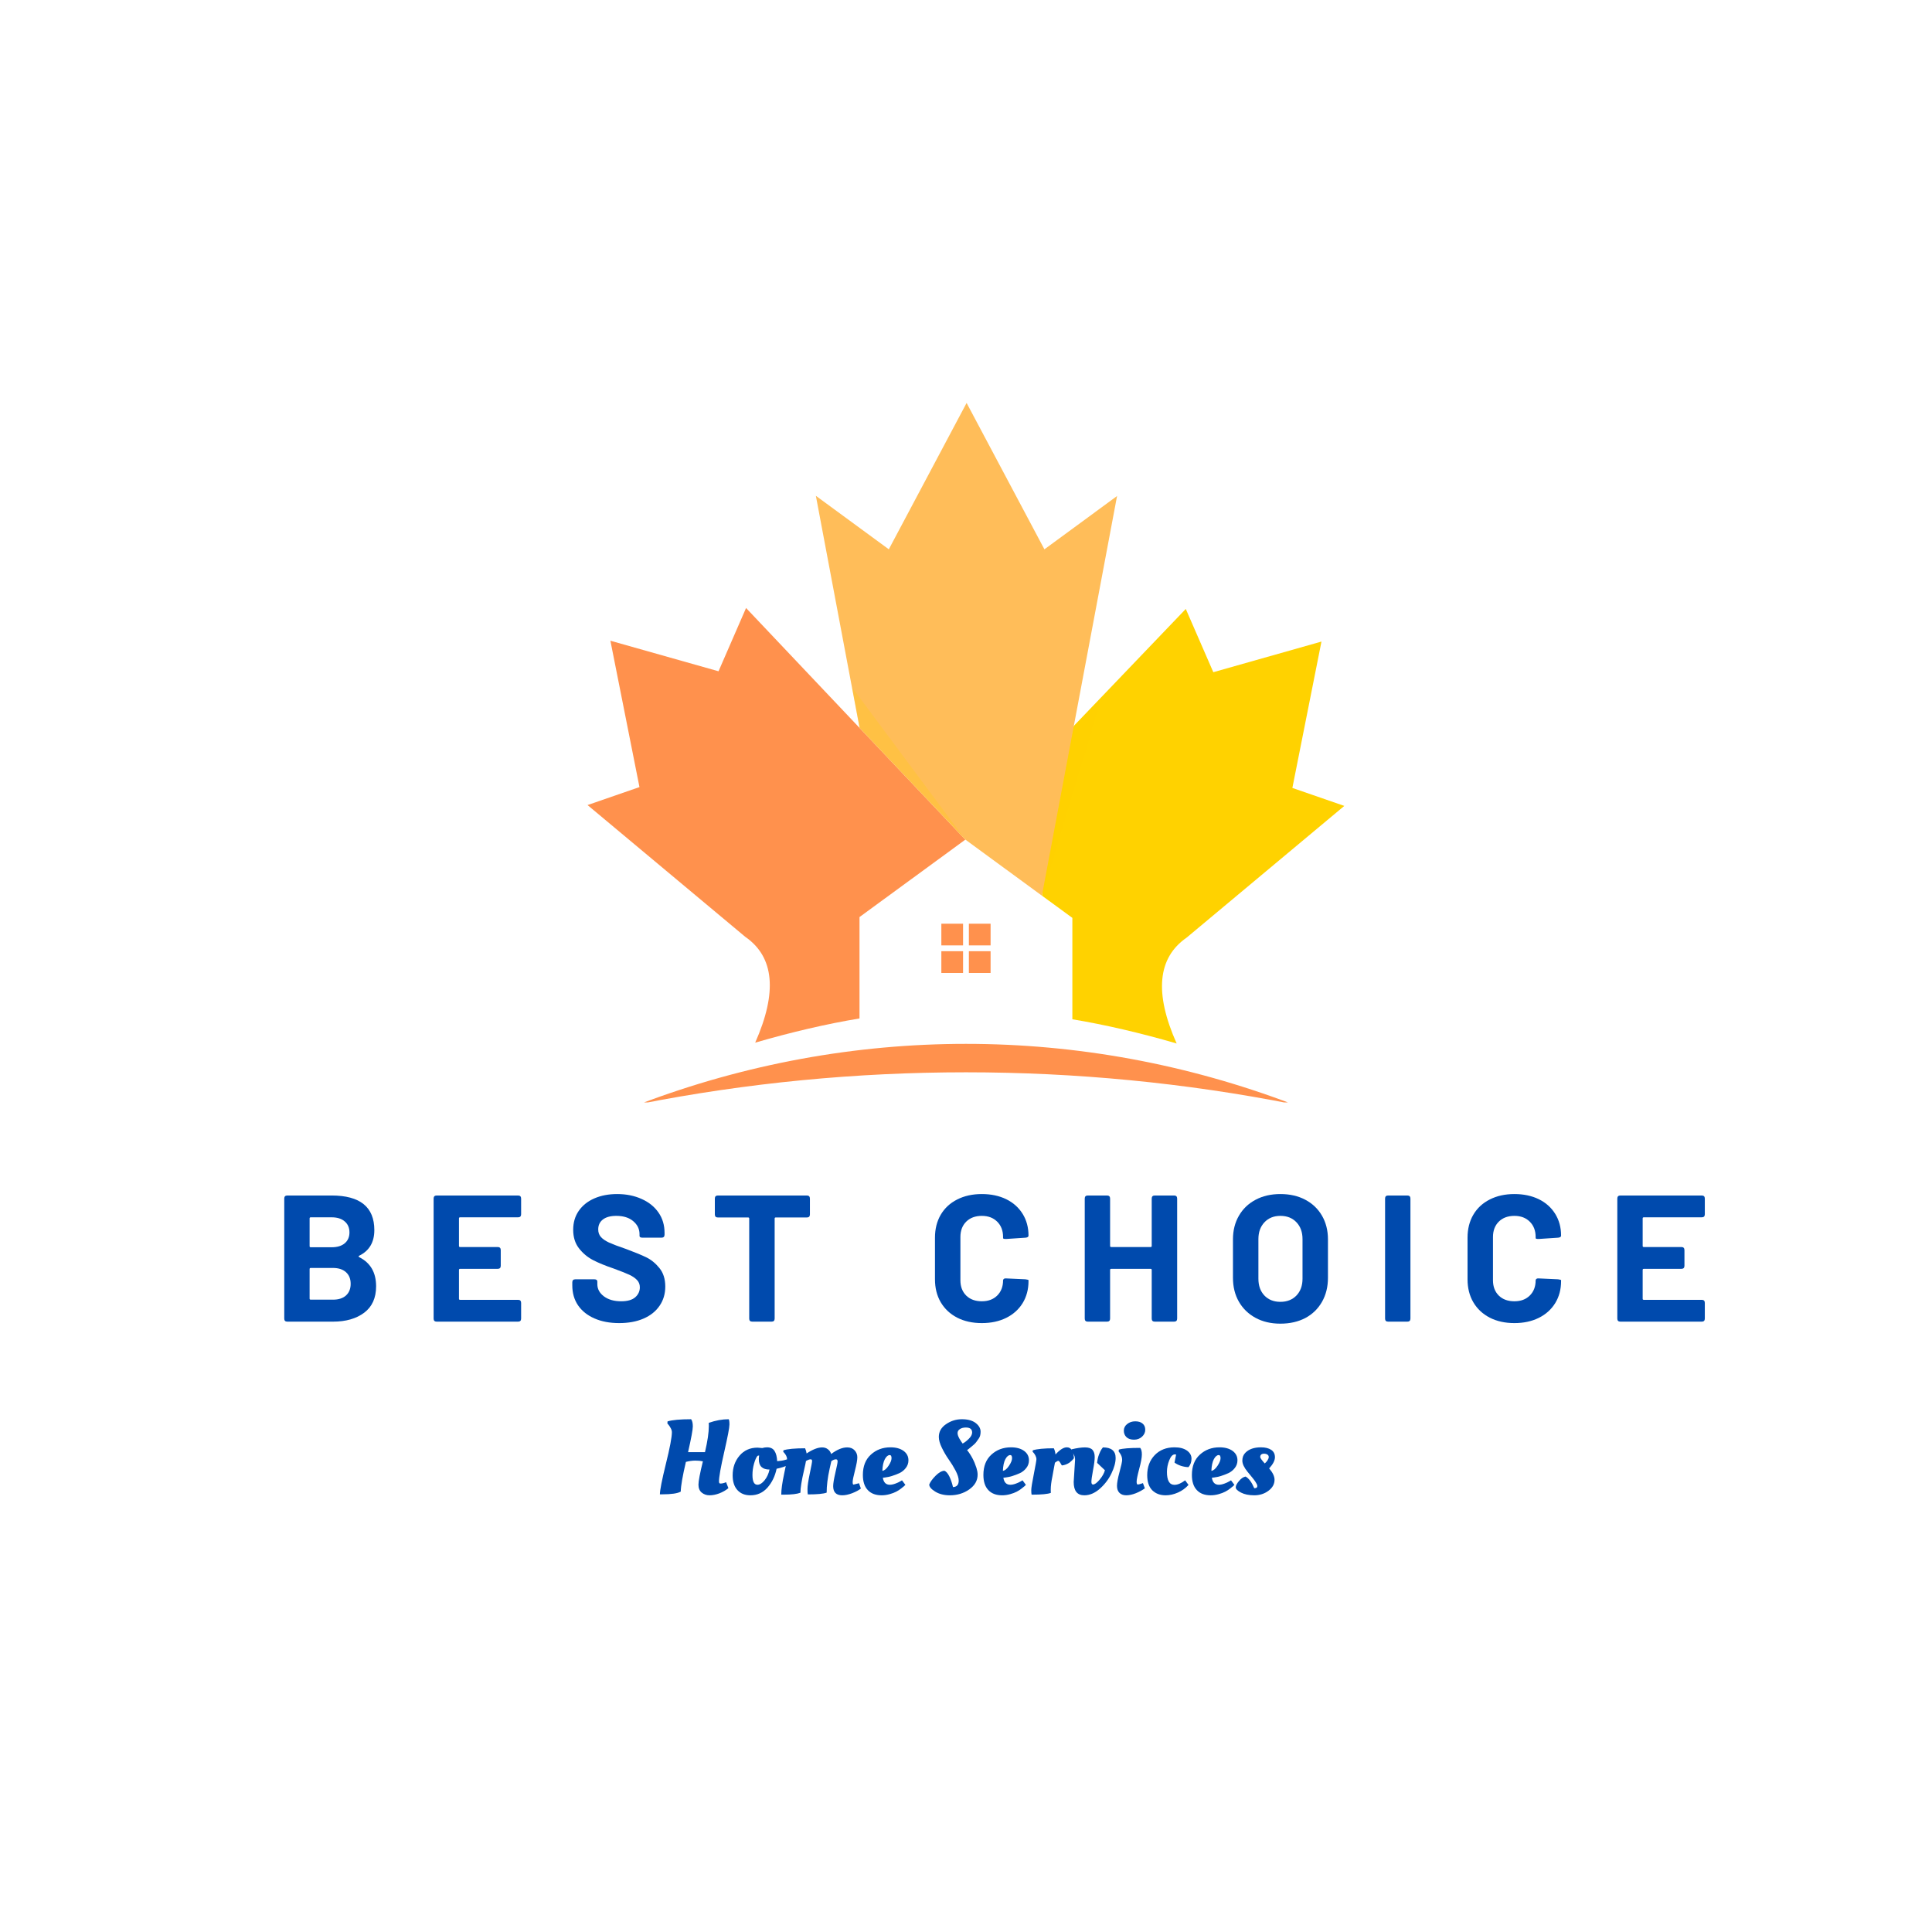 <svg xmlns="http://www.w3.org/2000/svg" xmlns:xlink="http://www.w3.org/1999/xlink" width="500" zoomAndPan="magnify" viewBox="0 0 375 375" height="500" preserveAspectRatio="xMidYMid meet" version="1.0"><defs><g/><clipPath id="2063355e45"><path d="M 124 179 L 251 179 L 251 213.98 L 124 213.98 Z M 124 179 " clip-rule="nonzero"/></clipPath><clipPath id="bfd608664f"><path d="M 158 78.23 L 217 78.23 L 217 174 L 158 174 Z M 158 78.23 " clip-rule="nonzero"/></clipPath></defs><rect x="-37.5" width="450" fill="#ffffff" y="-37.5" height="450" fill-opacity="1"/><rect x="-37.5" width="450" fill="#ffffff" y="-37.5" height="450" fill-opacity="1"/><g clip-path="url(#2063355e45)"><path fill="#ff914d" d="M 182.715 179.289 L 186.93 179.289 L 186.93 183.504 L 182.715 183.504 Z M 124.223 214.273 C 165.758 206.086 209.23 206.086 250.77 214.273 C 209.836 198.727 165.152 198.727 124.223 214.273 Z M 188.059 179.289 L 192.273 179.289 L 192.273 183.504 L 188.059 183.504 Z M 192.273 184.633 L 192.273 188.848 L 188.059 188.848 L 188.059 184.633 Z M 186.93 188.848 L 182.715 188.848 L 182.715 184.633 L 186.93 184.633 Z M 186.93 188.848 " fill-opacity="1" fill-rule="evenodd"/></g><path fill="#ff914d" d="M 187.355 162.957 L 144.809 118.012 L 139.465 130.293 L 118.477 124.363 L 124.121 152.773 L 114.039 156.262 L 144.648 181.832 C 150.293 185.742 150.918 192.578 146.582 202.379 C 153.66 200.32 160.414 198.746 166.828 197.68 L 166.828 178 L 187.336 163 Z M 187.355 162.957 " fill-opacity="1" fill-rule="evenodd"/><path fill="#ffd200" d="M 202.273 173.867 L 208.145 178.16 L 208.145 197.84 C 214.555 198.91 221.309 200.48 228.387 202.539 C 224.031 192.758 224.676 185.902 230.324 181.992 L 260.93 156.426 L 250.848 152.938 L 256.496 124.527 L 235.504 130.473 L 230.16 118.195 L 208.465 140.859 L 204.191 148.844 L 202.254 173.824 Z M 202.273 173.867 " fill-opacity="1" fill-rule="evenodd"/><g clip-path="url(#bfd608664f)"><path fill="#ffbd59" d="M 216.875 96.238 L 202.719 106.621 L 187.617 78.211 L 172.516 106.621 L 158.359 96.238 L 166.848 141.301 L 187.336 162.938 L 202.234 173.848 C 207.094 147.977 211.973 122.105 216.832 96.215 Z M 216.875 96.238 " fill-opacity="1" fill-rule="evenodd"/></g><path fill="#ffd200" d="M 202.273 173.867 L 213.891 135.234 L 208.484 140.879 Z M 202.273 173.867 " fill-opacity="0.231" fill-rule="evenodd"/><path fill="#ffd200" d="M 187.355 162.957 L 165.395 133.438 L 166.867 141.301 Z M 187.355 162.957 " fill-opacity="0.231" fill-rule="evenodd"/><g fill="#004aad" fill-opacity="1"><g transform="translate(53.033, 256.53)"><g><path d="M 16.688 -12.797 C 16.613 -12.773 16.578 -12.734 16.578 -12.672 C 16.578 -12.617 16.613 -12.566 16.688 -12.516 C 18.875 -11.422 19.969 -9.535 19.969 -6.859 C 19.969 -4.598 19.195 -2.891 17.656 -1.734 C 16.113 -0.578 14.098 0 11.609 0 L 2.734 0 C 2.336 0 2.141 -0.195 2.141 -0.594 L 2.141 -23.891 C 2.141 -24.285 2.336 -24.484 2.734 -24.484 L 11.328 -24.484 C 16.859 -24.484 19.625 -22.242 19.625 -17.766 C 19.625 -15.41 18.645 -13.754 16.688 -12.797 Z M 7.281 -20.25 C 7.133 -20.25 7.062 -20.176 7.062 -20.031 L 7.062 -14.656 C 7.062 -14.508 7.133 -14.438 7.281 -14.438 L 11.328 -14.438 C 12.422 -14.438 13.27 -14.691 13.875 -15.203 C 14.488 -15.723 14.797 -16.426 14.797 -17.312 C 14.797 -18.219 14.488 -18.93 13.875 -19.453 C 13.27 -19.984 12.422 -20.25 11.328 -20.25 Z M 11.609 -4.266 C 12.68 -4.266 13.52 -4.535 14.125 -5.078 C 14.727 -5.629 15.031 -6.383 15.031 -7.344 C 15.031 -8.301 14.727 -9.051 14.125 -9.594 C 13.52 -10.145 12.672 -10.422 11.578 -10.422 L 7.281 -10.422 C 7.133 -10.422 7.062 -10.348 7.062 -10.203 L 7.062 -4.469 C 7.062 -4.332 7.133 -4.266 7.281 -4.266 Z M 11.609 -4.266 "/></g></g></g><g fill="#004aad" fill-opacity="1"><g transform="translate(82.024, 256.53)"><g><path d="M 19.125 -20.844 C 19.125 -20.445 18.926 -20.25 18.531 -20.25 L 7.281 -20.25 C 7.133 -20.25 7.062 -20.176 7.062 -20.031 L 7.062 -14.688 C 7.062 -14.551 7.133 -14.484 7.281 -14.484 L 14.578 -14.484 C 14.973 -14.484 15.172 -14.281 15.172 -13.875 L 15.172 -10.844 C 15.172 -10.445 14.973 -10.25 14.578 -10.25 L 7.281 -10.25 C 7.133 -10.25 7.062 -10.176 7.062 -10.031 L 7.062 -4.438 C 7.062 -4.301 7.133 -4.234 7.281 -4.234 L 18.531 -4.234 C 18.926 -4.234 19.125 -4.035 19.125 -3.641 L 19.125 -0.594 C 19.125 -0.195 18.926 0 18.531 0 L 2.734 0 C 2.336 0 2.141 -0.195 2.141 -0.594 L 2.141 -23.891 C 2.141 -24.285 2.336 -24.484 2.734 -24.484 L 18.531 -24.484 C 18.926 -24.484 19.125 -24.285 19.125 -23.891 Z M 19.125 -20.844 "/></g></g></g><g fill="#004aad" fill-opacity="1"><g transform="translate(109.755, 256.53)"><g><path d="M 10.422 0.281 C 8.598 0.281 7 -0.02 5.625 -0.625 C 4.25 -1.227 3.188 -2.078 2.438 -3.172 C 1.695 -4.273 1.328 -5.562 1.328 -7.031 L 1.328 -7.625 C 1.328 -8.02 1.523 -8.219 1.922 -8.219 L 5.594 -8.219 C 5.988 -8.219 6.188 -8.066 6.188 -7.766 L 6.188 -7.281 C 6.188 -6.344 6.613 -5.551 7.469 -4.906 C 8.32 -4.27 9.438 -3.953 10.812 -3.953 C 12.039 -3.953 12.953 -4.211 13.547 -4.734 C 14.141 -5.266 14.438 -5.91 14.438 -6.672 C 14.438 -7.234 14.25 -7.707 13.875 -8.094 C 13.508 -8.477 13.008 -8.816 12.375 -9.109 C 11.75 -9.398 10.738 -9.801 9.344 -10.312 C 7.75 -10.852 6.414 -11.398 5.344 -11.953 C 4.27 -12.516 3.359 -13.281 2.609 -14.25 C 1.867 -15.219 1.5 -16.41 1.5 -17.828 C 1.5 -19.234 1.859 -20.457 2.578 -21.5 C 3.305 -22.551 4.316 -23.359 5.609 -23.922 C 6.898 -24.484 8.375 -24.766 10.031 -24.766 C 11.801 -24.766 13.383 -24.445 14.781 -23.812 C 16.188 -23.188 17.281 -22.305 18.062 -21.172 C 18.844 -20.047 19.234 -18.734 19.234 -17.234 L 19.234 -16.891 C 19.234 -16.492 19.035 -16.297 18.641 -16.297 L 14.969 -16.297 C 14.57 -16.297 14.375 -16.41 14.375 -16.641 L 14.375 -17 C 14.375 -17.977 13.969 -18.812 13.156 -19.5 C 12.352 -20.188 11.254 -20.531 9.859 -20.531 C 8.742 -20.531 7.879 -20.297 7.266 -19.828 C 6.66 -19.359 6.359 -18.719 6.359 -17.906 C 6.359 -17.32 6.531 -16.832 6.875 -16.438 C 7.227 -16.039 7.758 -15.676 8.469 -15.344 C 9.188 -15.02 10.289 -14.602 11.781 -14.094 C 13.414 -13.488 14.707 -12.957 15.656 -12.5 C 16.613 -12.039 17.473 -11.344 18.234 -10.406 C 18.992 -9.477 19.375 -8.281 19.375 -6.812 C 19.375 -5.395 19.004 -4.148 18.266 -3.078 C 17.535 -2.004 16.5 -1.176 15.156 -0.594 C 13.812 -0.008 12.234 0.281 10.422 0.281 Z M 10.422 0.281 "/></g></g></g><g fill="#004aad" fill-opacity="1"><g transform="translate(137.766, 256.53)"><g><path d="M 18.844 -24.484 C 19.238 -24.484 19.438 -24.285 19.438 -23.891 L 19.438 -20.812 C 19.438 -20.414 19.238 -20.219 18.844 -20.219 L 12.797 -20.219 C 12.66 -20.219 12.594 -20.145 12.594 -20 L 12.594 -0.594 C 12.594 -0.195 12.395 0 12 0 L 8.25 0 C 7.852 0 7.656 -0.195 7.656 -0.594 L 7.656 -20 C 7.656 -20.145 7.586 -20.219 7.453 -20.219 L 1.578 -20.219 C 1.18 -20.219 0.984 -20.414 0.984 -20.812 L 0.984 -23.891 C 0.984 -24.285 1.18 -24.484 1.578 -24.484 Z M 18.844 -24.484 "/></g></g></g><g fill="#004aad" fill-opacity="1"><g transform="translate(165.533, 256.53)"><g/></g></g><g fill="#004aad" fill-opacity="1"><g transform="translate(179.836, 256.53)"><g><path d="M 10.734 0.281 C 8.922 0.281 7.32 -0.07 5.938 -0.781 C 4.562 -1.5 3.5 -2.5 2.75 -3.781 C 2.008 -5.062 1.641 -6.539 1.641 -8.219 L 1.641 -16.297 C 1.641 -17.973 2.008 -19.453 2.75 -20.734 C 3.5 -22.016 4.562 -23.004 5.938 -23.703 C 7.32 -24.41 8.922 -24.766 10.734 -24.766 C 12.523 -24.766 14.102 -24.43 15.469 -23.766 C 16.832 -23.098 17.895 -22.148 18.656 -20.922 C 19.414 -19.703 19.797 -18.289 19.797 -16.688 C 19.797 -16.469 19.609 -16.336 19.234 -16.297 L 15.484 -16.047 L 15.344 -16.047 C 15.02 -16.047 14.859 -16.102 14.859 -16.219 L 14.859 -16.438 C 14.859 -17.664 14.477 -18.656 13.719 -19.406 C 12.969 -20.156 11.973 -20.531 10.734 -20.531 C 9.473 -20.531 8.461 -20.156 7.703 -19.406 C 6.953 -18.656 6.578 -17.664 6.578 -16.438 L 6.578 -8.016 C 6.578 -6.797 6.953 -5.812 7.703 -5.062 C 8.461 -4.32 9.473 -3.953 10.734 -3.953 C 11.973 -3.953 12.969 -4.32 13.719 -5.062 C 14.477 -5.812 14.859 -6.797 14.859 -8.016 C 14.859 -8.129 14.91 -8.223 15.016 -8.297 C 15.117 -8.379 15.266 -8.41 15.453 -8.391 L 19.203 -8.219 C 19.598 -8.164 19.797 -8.109 19.797 -8.047 L 19.797 -7.875 C 19.797 -6.258 19.414 -4.832 18.656 -3.594 C 17.895 -2.363 16.832 -1.41 15.469 -0.734 C 14.102 -0.055 12.523 0.281 10.734 0.281 Z M 10.734 0.281 "/></g></g></g><g fill="#004aad" fill-opacity="1"><g transform="translate(208.407, 256.53)"><g><path d="M 15.141 -23.891 C 15.141 -24.285 15.336 -24.484 15.734 -24.484 L 19.484 -24.484 C 19.879 -24.484 20.078 -24.285 20.078 -23.891 L 20.078 -0.594 C 20.078 -0.195 19.879 0 19.484 0 L 15.734 0 C 15.336 0 15.141 -0.195 15.141 -0.594 L 15.141 -10.031 C 15.141 -10.176 15.07 -10.25 14.938 -10.25 L 7.281 -10.25 C 7.133 -10.25 7.062 -10.176 7.062 -10.031 L 7.062 -0.594 C 7.062 -0.195 6.863 0 6.469 0 L 2.734 0 C 2.336 0 2.141 -0.195 2.141 -0.594 L 2.141 -23.891 C 2.141 -24.285 2.336 -24.484 2.734 -24.484 L 6.469 -24.484 C 6.863 -24.484 7.062 -24.285 7.062 -23.891 L 7.062 -14.688 C 7.062 -14.551 7.133 -14.484 7.281 -14.484 L 14.938 -14.484 C 15.07 -14.484 15.141 -14.551 15.141 -14.688 Z M 15.141 -23.891 "/></g></g></g><g fill="#004aad" fill-opacity="1"><g transform="translate(237.677, 256.53)"><g><path d="M 10.844 0.391 C 9.02 0.391 7.414 0.016 6.031 -0.734 C 4.645 -1.484 3.566 -2.523 2.797 -3.859 C 2.023 -5.203 1.641 -6.75 1.641 -8.5 L 1.641 -15.984 C 1.641 -17.703 2.023 -19.227 2.797 -20.562 C 3.566 -21.895 4.645 -22.926 6.031 -23.656 C 7.414 -24.395 9.02 -24.766 10.844 -24.766 C 12.688 -24.766 14.301 -24.395 15.688 -23.656 C 17.07 -22.926 18.148 -21.895 18.922 -20.562 C 19.691 -19.227 20.078 -17.703 20.078 -15.984 L 20.078 -8.5 C 20.078 -6.75 19.691 -5.195 18.922 -3.844 C 18.148 -2.488 17.07 -1.441 15.688 -0.703 C 14.301 0.023 12.688 0.391 10.844 0.391 Z M 10.844 -3.844 C 12.125 -3.844 13.16 -4.25 13.953 -5.062 C 14.742 -5.883 15.141 -6.973 15.141 -8.328 L 15.141 -16.016 C 15.141 -17.367 14.75 -18.457 13.969 -19.281 C 13.188 -20.113 12.145 -20.531 10.844 -20.531 C 9.562 -20.531 8.531 -20.113 7.75 -19.281 C 6.969 -18.457 6.578 -17.367 6.578 -16.016 L 6.578 -8.328 C 6.578 -6.973 6.969 -5.883 7.75 -5.062 C 8.531 -4.25 9.562 -3.844 10.844 -3.844 Z M 10.844 -3.844 "/></g></g></g><g fill="#004aad" fill-opacity="1"><g transform="translate(266.702, 256.53)"><g><path d="M 2.734 0 C 2.336 0 2.141 -0.195 2.141 -0.594 L 2.141 -23.891 C 2.141 -24.285 2.336 -24.484 2.734 -24.484 L 6.469 -24.484 C 6.863 -24.484 7.062 -24.285 7.062 -23.891 L 7.062 -0.594 C 7.062 -0.195 6.863 0 6.469 0 Z M 2.734 0 "/></g></g></g><g fill="#004aad" fill-opacity="1"><g transform="translate(283.208, 256.53)"><g><path d="M 10.734 0.281 C 8.922 0.281 7.32 -0.07 5.938 -0.781 C 4.562 -1.5 3.5 -2.5 2.75 -3.781 C 2.008 -5.062 1.641 -6.539 1.641 -8.219 L 1.641 -16.297 C 1.641 -17.973 2.008 -19.453 2.75 -20.734 C 3.5 -22.016 4.562 -23.004 5.938 -23.703 C 7.32 -24.41 8.922 -24.766 10.734 -24.766 C 12.523 -24.766 14.102 -24.43 15.469 -23.766 C 16.832 -23.098 17.895 -22.148 18.656 -20.922 C 19.414 -19.703 19.797 -18.289 19.797 -16.688 C 19.797 -16.469 19.609 -16.336 19.234 -16.297 L 15.484 -16.047 L 15.344 -16.047 C 15.02 -16.047 14.859 -16.102 14.859 -16.219 L 14.859 -16.438 C 14.859 -17.664 14.477 -18.656 13.719 -19.406 C 12.969 -20.156 11.973 -20.531 10.734 -20.531 C 9.473 -20.531 8.461 -20.156 7.703 -19.406 C 6.953 -18.656 6.578 -17.664 6.578 -16.438 L 6.578 -8.016 C 6.578 -6.797 6.953 -5.812 7.703 -5.062 C 8.461 -4.32 9.473 -3.953 10.734 -3.953 C 11.973 -3.953 12.969 -4.32 13.719 -5.062 C 14.477 -5.812 14.859 -6.797 14.859 -8.016 C 14.859 -8.129 14.91 -8.223 15.016 -8.297 C 15.117 -8.379 15.266 -8.41 15.453 -8.391 L 19.203 -8.219 C 19.598 -8.164 19.797 -8.109 19.797 -8.047 L 19.797 -7.875 C 19.797 -6.258 19.414 -4.832 18.656 -3.594 C 17.895 -2.363 16.832 -1.41 15.469 -0.734 C 14.102 -0.055 12.523 0.281 10.734 0.281 Z M 10.734 0.281 "/></g></g></g><g fill="#004aad" fill-opacity="1"><g transform="translate(311.779, 256.53)"><g><path d="M 19.125 -20.844 C 19.125 -20.445 18.926 -20.25 18.531 -20.25 L 7.281 -20.25 C 7.133 -20.25 7.062 -20.176 7.062 -20.031 L 7.062 -14.688 C 7.062 -14.551 7.133 -14.484 7.281 -14.484 L 14.578 -14.484 C 14.973 -14.484 15.172 -14.281 15.172 -13.875 L 15.172 -10.844 C 15.172 -10.445 14.973 -10.25 14.578 -10.25 L 7.281 -10.25 C 7.133 -10.25 7.062 -10.176 7.062 -10.031 L 7.062 -4.438 C 7.062 -4.301 7.133 -4.234 7.281 -4.234 L 18.531 -4.234 C 18.926 -4.234 19.125 -4.035 19.125 -3.641 L 19.125 -0.594 C 19.125 -0.195 18.926 0 18.531 0 L 2.734 0 C 2.336 0 2.141 -0.195 2.141 -0.594 L 2.141 -23.891 C 2.141 -24.285 2.336 -24.484 2.734 -24.484 L 18.531 -24.484 C 18.926 -24.484 19.125 -24.285 19.125 -23.891 Z M 19.125 -20.844 "/></g></g></g><g fill="#004aad" fill-opacity="1"><g transform="translate(127.242, 289.987)"><g><path d="M 10.484 0.25 C 9.891 0.25 9.379 0.07 8.953 -0.281 C 8.535 -0.633 8.328 -1.145 8.328 -1.812 C 8.328 -2.488 8.613 -4 9.188 -6.344 C 8.77 -6.438 8.273 -6.484 7.703 -6.484 C 7.141 -6.484 6.535 -6.398 5.891 -6.234 C 5.242 -3.473 4.91 -1.551 4.891 -0.469 C 4.285 -0.113 3.066 0.062 1.234 0.062 L 0.844 0.062 C 0.844 -0.719 1.227 -2.68 2 -5.828 C 2.781 -8.973 3.172 -11.031 3.172 -12 C 3.172 -12.238 3.098 -12.492 2.953 -12.766 C 2.805 -13.047 2.66 -13.27 2.516 -13.438 L 2.297 -13.688 L 2.328 -14.094 C 3.242 -14.375 4.77 -14.516 6.906 -14.516 C 7.125 -14.223 7.234 -13.758 7.234 -13.125 C 7.234 -12.5 6.926 -10.832 6.312 -8.125 L 9.594 -8.125 C 10.094 -10.258 10.344 -11.957 10.344 -13.219 C 10.344 -13.457 10.336 -13.656 10.328 -13.812 C 11.66 -14.281 12.945 -14.516 14.188 -14.516 C 14.289 -14.422 14.344 -14.078 14.344 -13.484 C 14.344 -12.891 14.004 -11.113 13.328 -8.156 C 12.648 -5.195 12.312 -3.297 12.312 -2.453 C 12.312 -2.172 12.398 -2.031 12.578 -2.031 C 12.922 -2.031 13.289 -2.117 13.688 -2.297 L 14.141 -1.141 C 13.641 -0.723 13.051 -0.383 12.375 -0.125 C 11.707 0.125 11.078 0.25 10.484 0.25 Z M 10.484 0.25 "/></g></g></g><g fill="#004aad" fill-opacity="1"><g transform="translate(141.802, 289.987)"><g><path d="M 3.844 0.25 C 2.781 0.25 1.941 -0.086 1.328 -0.766 C 0.711 -1.441 0.406 -2.395 0.406 -3.625 C 0.406 -5.125 0.848 -6.395 1.734 -7.438 C 2.617 -8.477 3.785 -9 5.234 -9 L 6.156 -8.922 C 6.477 -9.016 6.785 -9.062 7.078 -9.062 C 7.754 -9.062 8.238 -8.828 8.531 -8.359 C 8.832 -7.898 9.004 -7.238 9.047 -6.375 C 9.617 -6.406 10.16 -6.492 10.672 -6.641 L 10.969 -6.734 C 11.062 -6.629 11.129 -6.344 11.172 -5.875 L 11.188 -5.641 C 10.57 -5.328 9.82 -5.082 8.938 -4.906 C 8.633 -3.457 8.039 -2.234 7.156 -1.234 C 6.27 -0.242 5.164 0.25 3.844 0.25 Z M 4.25 -3.703 C 4.25 -2.43 4.57 -1.797 5.219 -1.797 C 5.664 -1.797 6.125 -2.082 6.594 -2.656 C 7.062 -3.227 7.383 -3.926 7.562 -4.75 C 6.176 -4.75 5.484 -5.414 5.484 -6.75 C 5.484 -6.977 5.504 -7.219 5.547 -7.469 C 5.41 -7.469 5.305 -7.445 5.234 -7.406 C 5.004 -7.156 4.781 -6.66 4.562 -5.922 C 4.352 -5.18 4.25 -4.441 4.25 -3.703 Z M 4.25 -3.703 "/></g></g></g><g fill="#004aad" fill-opacity="1"><g transform="translate(150.922, 289.987)"><g><path d="M 1.234 0.125 L 0.719 0.125 C 0.719 -0.844 0.906 -2.195 1.281 -3.938 C 1.656 -5.676 1.844 -6.641 1.844 -6.828 C 1.844 -7.023 1.781 -7.238 1.656 -7.469 C 1.531 -7.695 1.406 -7.875 1.281 -8 L 1.109 -8.188 L 1.141 -8.484 C 1.93 -8.742 3.332 -8.875 5.344 -8.875 C 5.488 -8.562 5.586 -8.227 5.641 -7.875 C 6.828 -8.656 7.832 -9.047 8.656 -9.047 C 9.094 -9.047 9.461 -8.926 9.766 -8.688 C 10.078 -8.457 10.289 -8.148 10.406 -7.766 C 11.539 -8.617 12.578 -9.047 13.516 -9.047 C 14.129 -9.047 14.609 -8.859 14.953 -8.484 C 15.305 -8.109 15.484 -7.656 15.484 -7.125 C 15.484 -6.602 15.332 -5.754 15.031 -4.578 C 14.727 -3.41 14.578 -2.66 14.578 -2.328 C 14.578 -1.992 14.633 -1.828 14.75 -1.828 L 15.812 -2.094 L 16.172 -1.062 C 15.766 -0.738 15.203 -0.438 14.484 -0.156 C 13.773 0.113 13.133 0.25 12.562 0.25 C 11.383 0.25 10.797 -0.344 10.797 -1.531 C 10.797 -2.039 10.938 -2.898 11.219 -4.109 C 11.508 -5.328 11.656 -6.066 11.656 -6.328 C 11.656 -6.598 11.551 -6.734 11.344 -6.734 C 11.062 -6.734 10.758 -6.613 10.438 -6.375 C 10.395 -6.176 10.285 -5.688 10.109 -4.906 C 9.723 -3.164 9.531 -1.617 9.531 -0.266 C 8.906 -0.035 7.688 0.078 5.875 0.078 C 5.832 -0.066 5.812 -0.422 5.812 -0.984 C 5.812 -1.547 5.957 -2.535 6.25 -3.953 C 6.551 -5.367 6.703 -6.188 6.703 -6.406 C 6.703 -6.625 6.609 -6.734 6.422 -6.734 C 6.191 -6.734 5.891 -6.625 5.516 -6.406 C 5.484 -6.164 5.359 -5.57 5.141 -4.625 C 4.672 -2.613 4.438 -1.156 4.438 -0.25 C 3.801 0 2.734 0.125 1.234 0.125 Z M 1.234 0.125 "/></g></g></g><g fill="#004aad" fill-opacity="1"><g transform="translate(167.077, 289.987)"><g><path d="M 0.406 -3.703 C 0.406 -5.391 0.922 -6.703 1.953 -7.641 C 2.984 -8.586 4.254 -9.062 5.766 -9.062 C 6.816 -9.062 7.66 -8.832 8.297 -8.375 C 8.93 -7.914 9.25 -7.305 9.25 -6.547 C 9.25 -5.984 9.078 -5.484 8.734 -5.047 C 8.391 -4.609 7.973 -4.273 7.484 -4.047 C 6.453 -3.586 5.551 -3.312 4.781 -3.219 L 4.281 -3.156 C 4.426 -2.25 4.875 -1.797 5.625 -1.797 C 5.945 -1.797 6.305 -1.867 6.703 -2.016 C 7.098 -2.16 7.414 -2.305 7.656 -2.453 L 8 -2.656 L 8.656 -1.781 C 8.656 -1.781 8.578 -1.703 8.422 -1.547 C 8.336 -1.473 8.145 -1.316 7.844 -1.078 C 7.539 -0.836 7.219 -0.629 6.875 -0.453 C 6.539 -0.273 6.113 -0.113 5.594 0.031 C 5.082 0.176 4.566 0.25 4.047 0.25 C 2.891 0.25 1.992 -0.086 1.359 -0.766 C 0.723 -1.441 0.406 -2.422 0.406 -3.703 Z M 4.188 -4.5 C 4.582 -4.551 4.977 -4.875 5.375 -5.469 C 5.77 -6.062 5.969 -6.555 5.969 -6.953 C 5.969 -7.359 5.852 -7.562 5.625 -7.562 C 5.281 -7.562 4.961 -7.297 4.672 -6.766 C 4.391 -6.234 4.227 -5.477 4.188 -4.5 Z M 4.188 -4.5 "/></g></g></g><g fill="#004aad" fill-opacity="1"><g transform="translate(175.993, 289.987)"><g/></g></g><g fill="#004aad" fill-opacity="1"><g transform="translate(180.083, 289.987)"><g><path d="M 9.672 -3.75 C 9.672 -2.613 9.129 -1.66 8.047 -0.891 C 6.961 -0.129 5.707 0.25 4.281 0.25 C 3.156 0.25 2.207 0.008 1.438 -0.469 C 0.664 -0.945 0.281 -1.406 0.281 -1.844 C 0.5 -2.375 0.914 -2.945 1.531 -3.562 C 2.145 -4.176 2.711 -4.492 3.234 -4.516 C 3.578 -4.367 3.895 -4 4.188 -3.406 C 4.477 -2.812 4.711 -2.125 4.891 -1.344 C 5.629 -1.375 6 -1.789 6 -2.594 C 6 -3.125 5.797 -3.773 5.391 -4.547 C 4.984 -5.316 4.539 -6.035 4.062 -6.703 C 3.594 -7.367 3.156 -8.113 2.75 -8.938 C 2.344 -9.758 2.141 -10.473 2.141 -11.078 C 2.141 -12.086 2.602 -12.91 3.531 -13.547 C 4.457 -14.191 5.488 -14.516 6.625 -14.516 C 7.77 -14.516 8.66 -14.27 9.297 -13.781 C 9.93 -13.289 10.25 -12.727 10.25 -12.094 C 10.25 -11.562 10.141 -11.133 9.922 -10.812 C 9.703 -10.488 9.523 -10.238 9.391 -10.062 C 9.266 -9.895 9.094 -9.719 8.875 -9.531 C 8.469 -9.176 8.156 -8.914 7.938 -8.75 L 7.625 -8.531 C 8.426 -7.531 9.035 -6.367 9.453 -5.047 C 9.598 -4.578 9.672 -4.145 9.672 -3.75 Z M 8.609 -11.938 C 8.609 -12.582 8.203 -12.906 7.391 -12.906 C 6.91 -12.906 6.52 -12.801 6.219 -12.594 C 5.926 -12.395 5.781 -12.141 5.781 -11.828 C 5.781 -11.523 5.906 -11.156 6.156 -10.719 C 6.414 -10.281 6.617 -9.973 6.766 -9.797 C 7.098 -9.961 7.488 -10.258 7.938 -10.688 C 8.383 -11.125 8.609 -11.539 8.609 -11.938 Z M 8.609 -11.938 "/></g></g></g><g fill="#004aad" fill-opacity="1"><g transform="translate(190.471, 289.987)"><g><path d="M 0.406 -3.703 C 0.406 -5.391 0.922 -6.703 1.953 -7.641 C 2.984 -8.586 4.254 -9.062 5.766 -9.062 C 6.816 -9.062 7.66 -8.832 8.297 -8.375 C 8.93 -7.914 9.25 -7.305 9.25 -6.547 C 9.25 -5.984 9.078 -5.484 8.734 -5.047 C 8.391 -4.609 7.973 -4.273 7.484 -4.047 C 6.453 -3.586 5.551 -3.312 4.781 -3.219 L 4.281 -3.156 C 4.426 -2.25 4.875 -1.797 5.625 -1.797 C 5.945 -1.797 6.305 -1.867 6.703 -2.016 C 7.098 -2.16 7.414 -2.305 7.656 -2.453 L 8 -2.656 L 8.656 -1.781 C 8.656 -1.781 8.578 -1.703 8.422 -1.547 C 8.336 -1.473 8.145 -1.316 7.844 -1.078 C 7.539 -0.836 7.219 -0.629 6.875 -0.453 C 6.539 -0.273 6.113 -0.113 5.594 0.031 C 5.082 0.176 4.566 0.25 4.047 0.25 C 2.891 0.25 1.992 -0.086 1.359 -0.766 C 0.723 -1.441 0.406 -2.422 0.406 -3.703 Z M 4.188 -4.5 C 4.582 -4.551 4.977 -4.875 5.375 -5.469 C 5.77 -6.062 5.969 -6.555 5.969 -6.953 C 5.969 -7.359 5.852 -7.562 5.625 -7.562 C 5.281 -7.562 4.961 -7.297 4.672 -6.766 C 4.391 -6.234 4.227 -5.477 4.188 -4.5 Z M 4.188 -4.5 "/></g></g></g><g fill="#004aad" fill-opacity="1"><g transform="translate(199.387, 289.987)"><g><path d="M 1 0.125 L 0.844 0.125 C 0.801 -0.062 0.781 -0.359 0.781 -0.766 C 0.781 -1.172 0.945 -2.211 1.281 -3.891 C 1.613 -5.578 1.781 -6.531 1.781 -6.75 C 1.781 -6.977 1.719 -7.211 1.594 -7.453 C 1.469 -7.691 1.348 -7.875 1.234 -8 L 1.047 -8.188 L 1.078 -8.484 C 1.898 -8.742 3.258 -8.875 5.156 -8.875 C 5.332 -8.531 5.441 -8.129 5.484 -7.672 C 6.316 -8.598 7.051 -9.062 7.688 -9.062 C 8.52 -9.062 8.977 -8.359 9.062 -6.953 C 9.031 -6.922 8.992 -6.875 8.953 -6.812 C 8.91 -6.758 8.816 -6.656 8.672 -6.5 C 8.523 -6.352 8.367 -6.219 8.203 -6.094 C 7.734 -5.781 7.242 -5.598 6.734 -5.547 C 6.711 -5.547 6.617 -5.691 6.453 -5.984 C 6.285 -6.285 6.141 -6.438 6.016 -6.438 C 5.898 -6.438 5.688 -6.316 5.375 -6.078 C 5.332 -5.828 5.254 -5.41 5.141 -4.828 C 5.023 -4.242 4.938 -3.758 4.875 -3.375 C 4.664 -2.363 4.562 -1.52 4.562 -0.844 L 4.578 -0.219 C 3.984 0.008 2.789 0.125 1 0.125 Z M 1 0.125 "/></g></g></g><g fill="#004aad" fill-opacity="1"><g transform="translate(207.403, 289.987)"><g><path d="M 1 -2.328 L 1.266 -6.609 C 1.266 -6.973 1.211 -7.258 1.109 -7.469 C 1.016 -7.688 0.805 -7.984 0.484 -8.359 L 0.578 -8.672 C 1.617 -8.922 2.488 -9.047 3.188 -9.047 C 3.883 -9.047 4.375 -8.883 4.656 -8.562 C 4.938 -8.238 5.078 -7.781 5.078 -7.188 C 5.078 -6.602 4.969 -5.742 4.75 -4.609 C 4.539 -3.484 4.438 -2.738 4.438 -2.375 C 4.438 -2.02 4.539 -1.844 4.75 -1.844 C 5.07 -1.844 5.492 -2.148 6.016 -2.766 C 6.547 -3.391 6.895 -4.004 7.062 -4.609 L 5.547 -6.047 C 5.598 -6.617 5.719 -7.156 5.906 -7.656 C 6.102 -8.156 6.273 -8.508 6.422 -8.719 L 6.672 -9.047 C 8.316 -9.047 9.141 -8.363 9.141 -7 C 9.141 -6.113 8.867 -5.113 8.328 -4 C 7.797 -2.883 7.047 -1.895 6.078 -1.031 C 5.109 -0.176 4.102 0.25 3.062 0.25 C 1.688 0.25 1 -0.609 1 -2.328 Z M 1 -2.328 "/></g></g></g><g fill="#004aad" fill-opacity="1"><g transform="translate(216.135, 289.987)"><g><path d="M 5.5 -7.672 C 5.5 -7.066 5.328 -6.133 4.984 -4.875 C 4.648 -3.613 4.484 -2.789 4.484 -2.406 C 4.484 -2.031 4.555 -1.844 4.703 -1.844 C 4.848 -1.844 5.117 -1.91 5.516 -2.047 L 5.703 -2.125 L 6.078 -1.109 C 5.609 -0.754 5.031 -0.438 4.344 -0.156 C 3.656 0.113 3.031 0.25 2.469 0.25 C 1.914 0.25 1.477 0.094 1.156 -0.219 C 0.832 -0.539 0.672 -0.992 0.672 -1.578 C 0.672 -2.172 0.836 -3.078 1.172 -4.297 C 1.504 -5.523 1.672 -6.301 1.672 -6.625 C 1.672 -7.133 1.492 -7.613 1.141 -8.062 L 0.984 -8.281 L 1.047 -8.625 C 1.754 -8.844 3.129 -8.953 5.172 -8.953 C 5.391 -8.711 5.5 -8.285 5.5 -7.672 Z M 3.969 -10.547 C 3.352 -10.547 2.867 -10.707 2.516 -11.031 C 2.172 -11.363 2 -11.785 2 -12.297 C 2 -12.805 2.211 -13.234 2.641 -13.578 C 3.078 -13.93 3.602 -14.109 4.219 -14.109 C 4.832 -14.109 5.305 -13.961 5.641 -13.672 C 5.984 -13.391 6.156 -12.988 6.156 -12.469 C 6.156 -11.957 5.945 -11.508 5.531 -11.125 C 5.113 -10.738 4.594 -10.547 3.969 -10.547 Z M 3.969 -10.547 "/></g></g></g><g fill="#004aad" fill-opacity="1"><g transform="translate(222.269, 289.987)"><g><path d="M 5.766 -7.688 C 5.348 -7.688 4.988 -7.312 4.688 -6.562 C 4.383 -5.812 4.234 -5.055 4.234 -4.297 C 4.234 -2.617 4.719 -1.781 5.688 -1.781 C 6.301 -1.781 6.992 -2.07 7.766 -2.656 L 8.422 -1.766 C 7.848 -1.129 7.16 -0.633 6.359 -0.281 C 5.566 0.07 4.773 0.25 3.984 0.25 C 2.922 0.25 2.055 -0.07 1.391 -0.719 C 0.734 -1.375 0.406 -2.352 0.406 -3.656 C 0.406 -5.238 0.891 -6.535 1.859 -7.547 C 2.836 -8.555 4.117 -9.062 5.703 -9.062 C 6.723 -9.062 7.523 -8.852 8.109 -8.438 C 8.703 -8.02 9 -7.492 9 -6.859 C 9 -6.223 8.805 -5.676 8.422 -5.219 C 7.973 -5.219 7.484 -5.301 6.953 -5.469 C 6.43 -5.645 6.016 -5.859 5.703 -6.109 L 6.016 -7.656 C 5.93 -7.676 5.848 -7.688 5.766 -7.688 Z M 5.766 -7.688 "/></g></g></g><g fill="#004aad" fill-opacity="1"><g transform="translate(230.94, 289.987)"><g><path d="M 0.406 -3.703 C 0.406 -5.391 0.922 -6.703 1.953 -7.641 C 2.984 -8.586 4.254 -9.062 5.766 -9.062 C 6.816 -9.062 7.66 -8.832 8.297 -8.375 C 8.93 -7.914 9.25 -7.305 9.25 -6.547 C 9.25 -5.984 9.078 -5.484 8.734 -5.047 C 8.391 -4.609 7.973 -4.273 7.484 -4.047 C 6.453 -3.586 5.551 -3.312 4.781 -3.219 L 4.281 -3.156 C 4.426 -2.25 4.875 -1.797 5.625 -1.797 C 5.945 -1.797 6.305 -1.867 6.703 -2.016 C 7.098 -2.16 7.414 -2.305 7.656 -2.453 L 8 -2.656 L 8.656 -1.781 C 8.656 -1.781 8.578 -1.703 8.422 -1.547 C 8.336 -1.473 8.145 -1.316 7.844 -1.078 C 7.539 -0.836 7.219 -0.629 6.875 -0.453 C 6.539 -0.273 6.113 -0.113 5.594 0.031 C 5.082 0.176 4.566 0.25 4.047 0.25 C 2.891 0.25 1.992 -0.086 1.359 -0.766 C 0.723 -1.441 0.406 -2.422 0.406 -3.703 Z M 4.188 -4.5 C 4.582 -4.551 4.977 -4.875 5.375 -5.469 C 5.77 -6.062 5.969 -6.555 5.969 -6.953 C 5.969 -7.359 5.852 -7.562 5.625 -7.562 C 5.281 -7.562 4.961 -7.297 4.672 -6.766 C 4.391 -6.234 4.227 -5.477 4.188 -4.5 Z M 4.188 -4.5 "/></g></g></g><g fill="#004aad" fill-opacity="1"><g transform="translate(239.856, 289.987)"><g><path d="M 7.531 -2.766 C 7.531 -1.922 7.133 -1.207 6.344 -0.625 C 5.562 -0.039 4.645 0.25 3.594 0.25 C 2.551 0.25 1.691 0.07 1.016 -0.281 C 0.336 -0.633 0 -0.973 0 -1.297 C 0 -1.617 0.207 -2.023 0.625 -2.516 C 1.039 -3.016 1.469 -3.305 1.906 -3.391 C 2.531 -3.055 3.094 -2.301 3.594 -1.125 C 3.988 -1.125 4.188 -1.254 4.188 -1.516 C 4.188 -1.703 4.129 -1.879 4.016 -2.047 C 3.91 -2.211 3.832 -2.344 3.781 -2.438 C 3.727 -2.531 3.633 -2.66 3.5 -2.828 C 3.363 -3.004 3.258 -3.133 3.188 -3.219 C 2.844 -3.625 2.535 -4 2.266 -4.344 C 1.609 -5.156 1.281 -5.867 1.281 -6.484 C 1.281 -7.109 1.477 -7.617 1.875 -8.016 C 2.562 -8.711 3.566 -9.062 4.891 -9.062 C 5.723 -9.062 6.383 -8.898 6.875 -8.578 C 7.363 -8.254 7.609 -7.773 7.609 -7.141 C 7.609 -6.516 7.234 -5.789 6.484 -4.969 C 7.18 -4.164 7.531 -3.43 7.531 -2.766 Z M 6.156 -6.516 C 6.32 -6.766 6.406 -6.988 6.406 -7.188 C 6.406 -7.395 6.316 -7.551 6.141 -7.656 C 5.961 -7.77 5.75 -7.828 5.5 -7.828 C 5.258 -7.828 5.07 -7.77 4.938 -7.656 C 4.812 -7.539 4.75 -7.383 4.75 -7.188 C 4.75 -7 5.039 -6.582 5.625 -5.938 C 5.812 -6.07 5.988 -6.266 6.156 -6.516 Z M 6.156 -6.516 "/></g></g></g></svg>